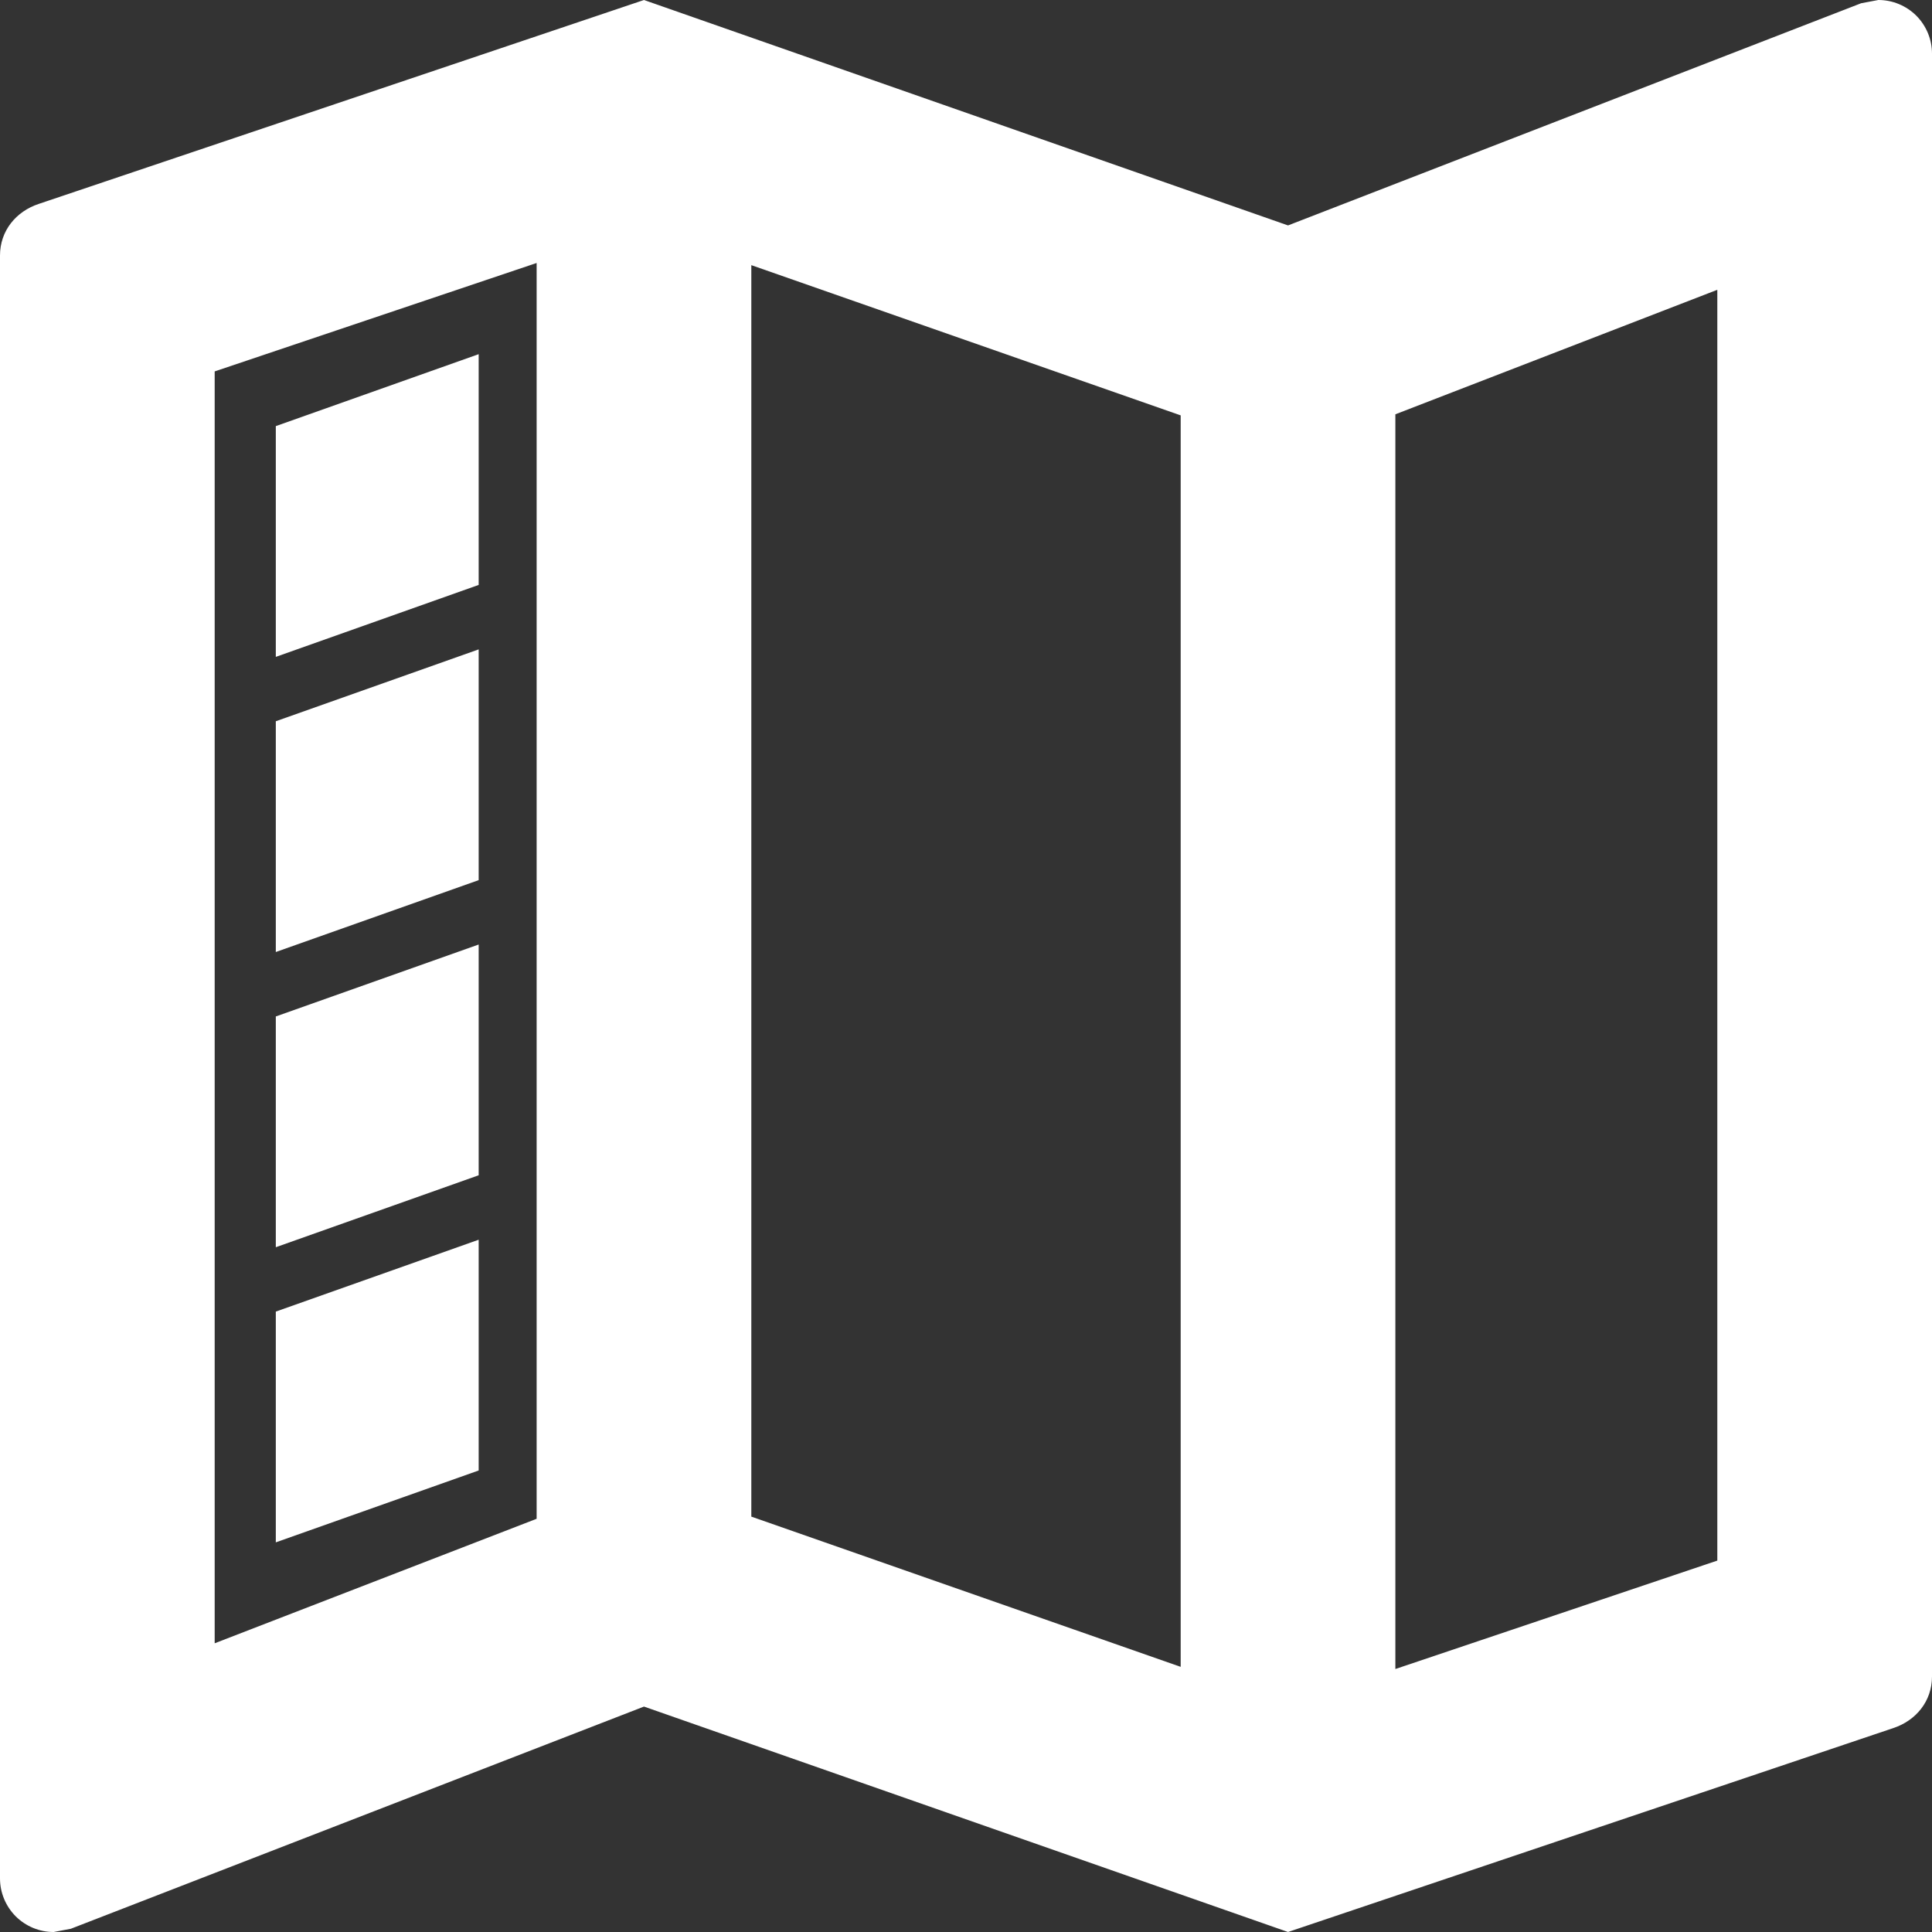 <svg width="25" height="25" viewBox="0 0 25 25" fill="none" xmlns="http://www.w3.org/2000/svg">
<rect x="0" y="0" width="25" height="25" fill="#333333" stroke="none"/>
<path d="M8.333 0L0.5 2.639C0.208 2.736 0 2.986 0 3.306V24.306C0 24.49 0.073 24.666 0.203 24.797C0.334 24.927 0.51 25 0.694 25L0.917 24.958L8.333 22.083L16.667 25L24.5 22.361C24.792 22.264 25 22.014 25 21.694V0.694C25 0.51 24.927 0.334 24.797 0.203C24.666 0.073 24.49 0 24.306 0L24.083 0.042L16.667 2.917L8.333 0ZM6.944 3.403V19.653L2.778 21.264V4.806L6.944 3.403ZM9.722 3.431L15.278 5.375V21.569L9.722 19.625V3.431ZM22.222 3.75V20.194L18.056 21.597V5.361L22.222 3.75ZM6.194 4.583L3.569 5.514V8.5L6.194 7.569V4.583ZM6.194 8.403L3.569 9.333V12.319L6.194 11.389V8.403ZM6.194 12.222L3.569 13.153V16.139L6.194 15.208V12.222ZM6.194 16.042L3.569 16.972V19.958L6.194 19.028V16.042Z" fill="white"/>
</svg>
